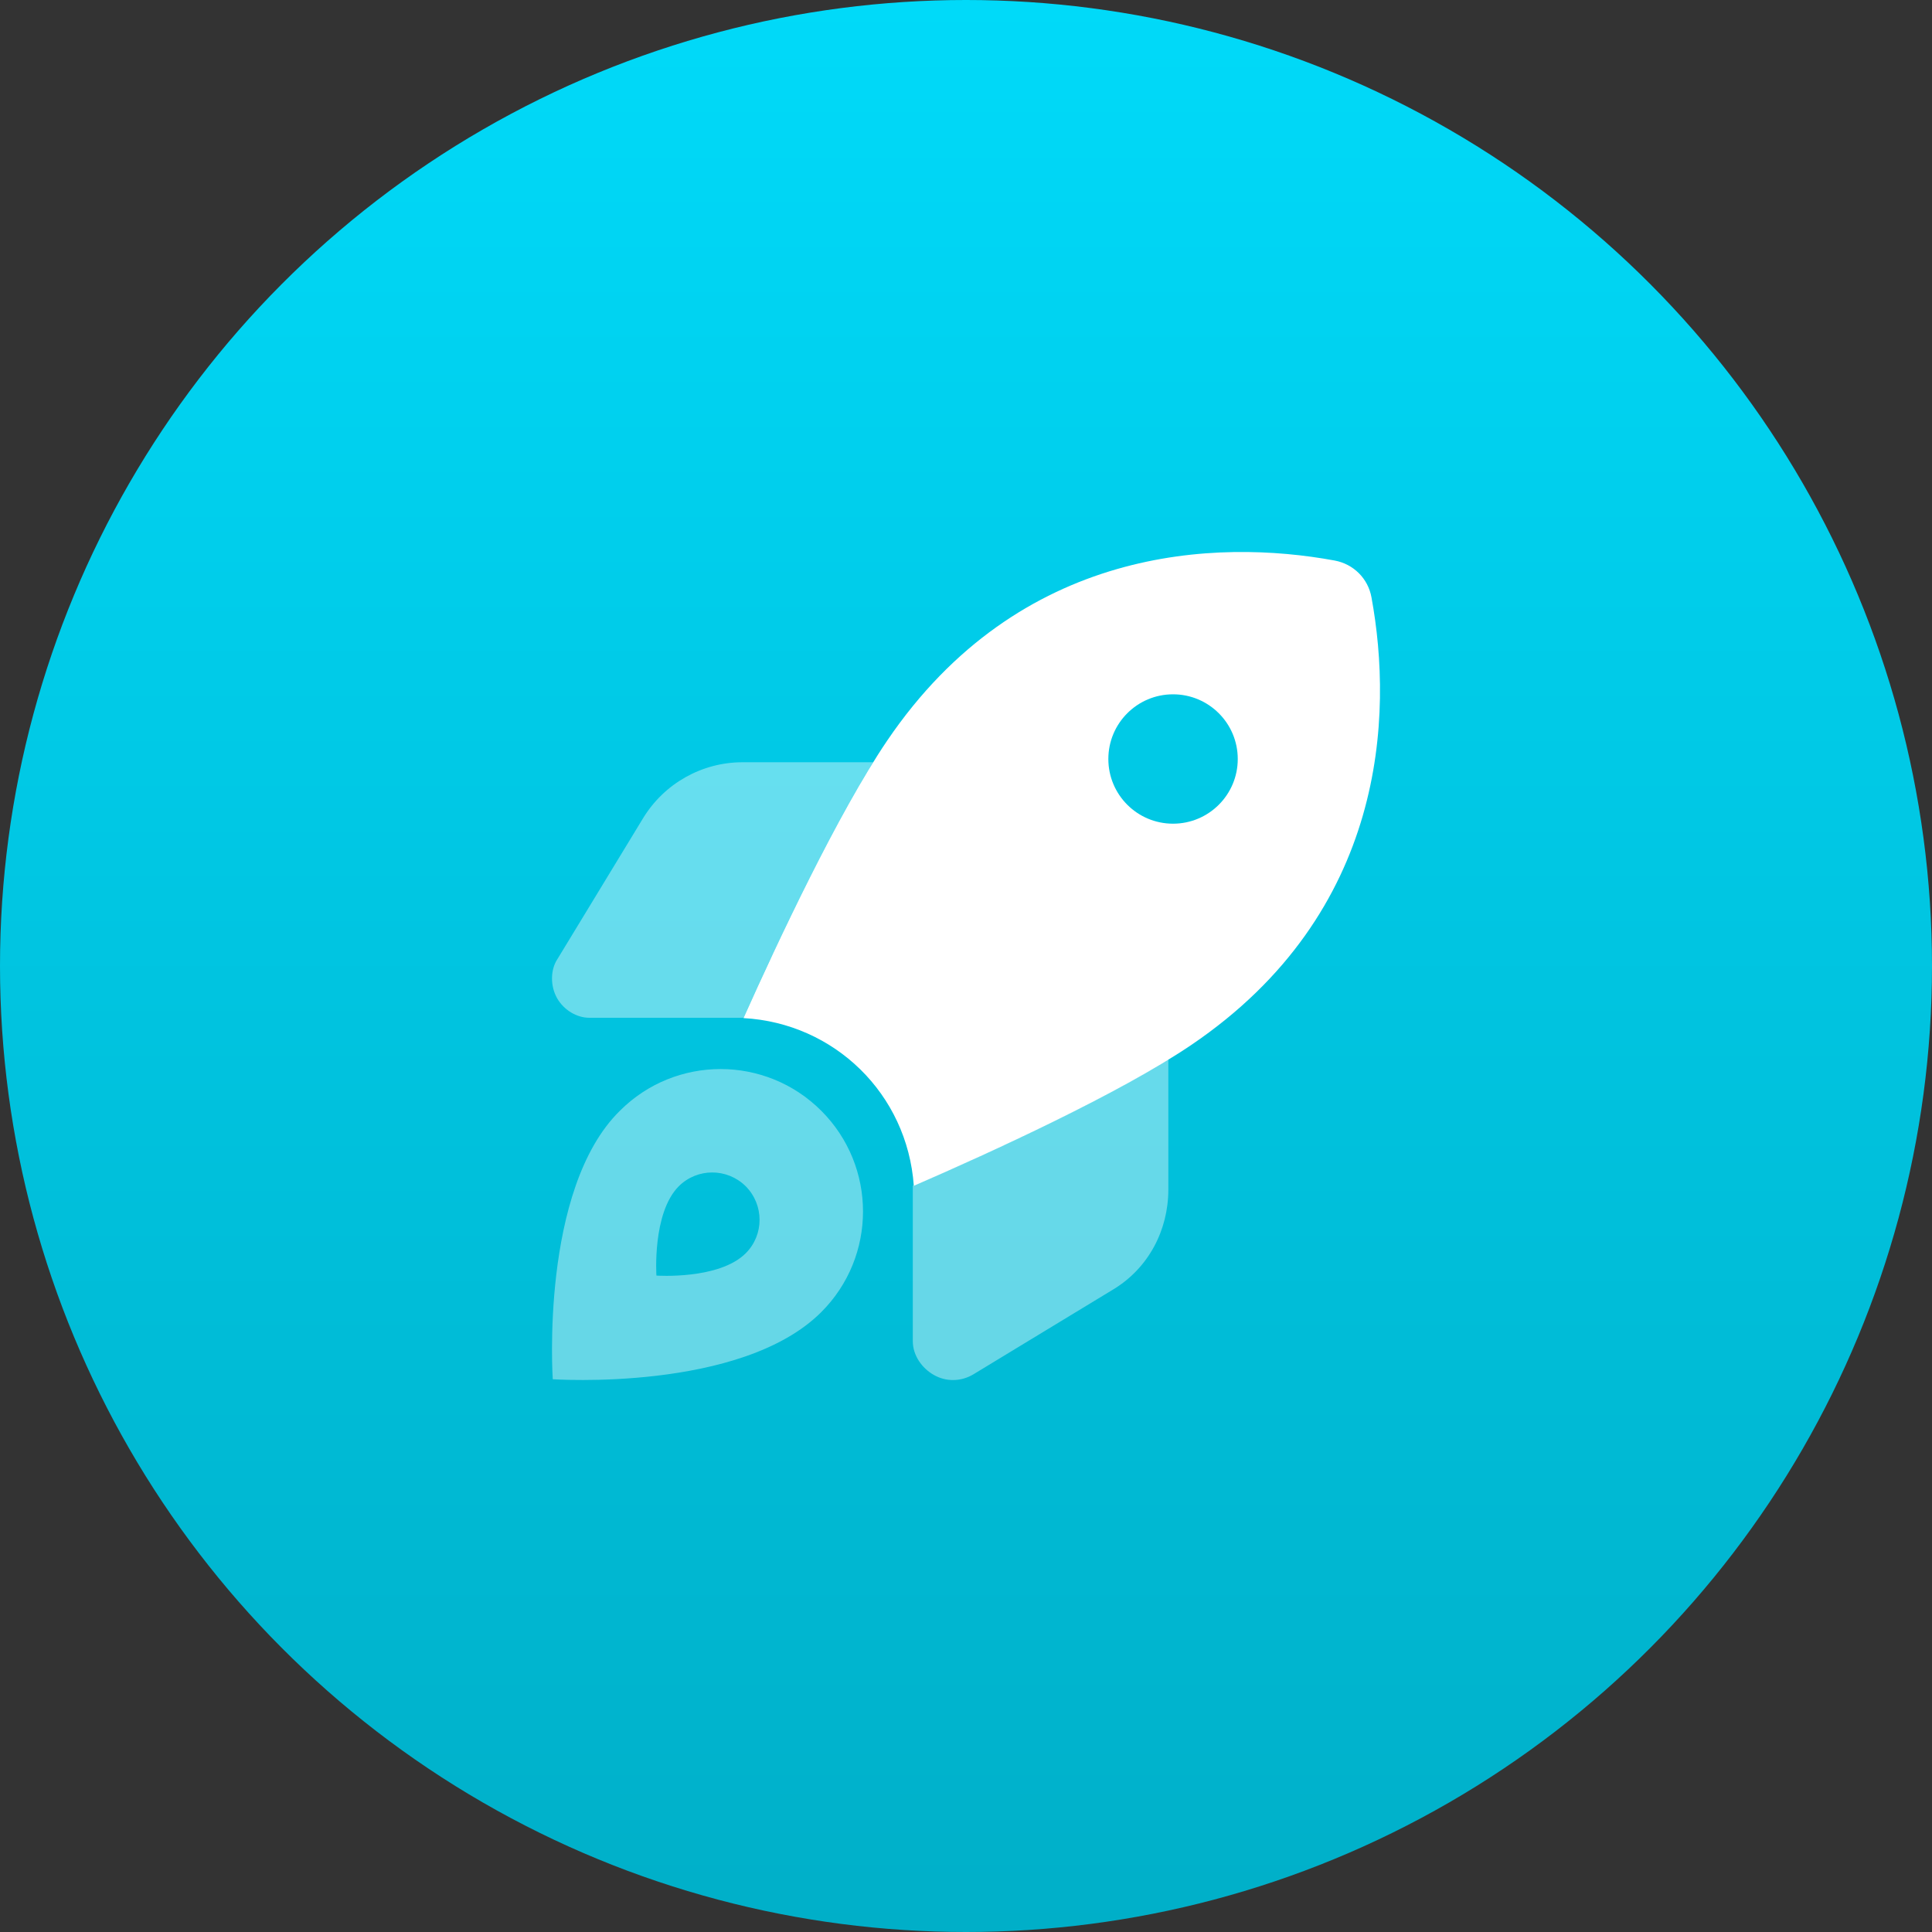 <svg width="56" height="56" viewBox="0 0 56 56" fill="none" xmlns="http://www.w3.org/2000/svg">
<rect x="0" y="0" width="56" height="56" fill="#333333" stroke="none"/>
<circle cx="28" cy="28" r="28" fill="url(#paint0_linear_11186_104432)"/>
<path d="M26.487 34.371C26.299 31.709 24.185 29.655 21.551 29.51C22.554 27.265 24.288 23.575 25.713 21.471C29.553 15.809 35.272 15.618 38.684 16.247C39.233 16.348 39.655 16.77 39.753 17.315C40.381 20.73 40.194 26.449 34.531 30.288C32.436 31.704 28.761 33.387 26.487 34.371ZM34.001 20.125C32.965 20.125 32.126 20.964 32.126 22C32.126 23.036 32.965 23.875 34.001 23.875C35.037 23.875 35.877 23.036 35.877 22C35.877 20.964 35.037 20.125 34.001 20.125Z" fill="white"/>
<path opacity="0.4" d="M17.083 29.501C16.719 29.501 16.344 29.28 16.145 28.929C15.945 28.573 15.953 28.099 16.163 27.79L18.637 23.721C19.249 22.713 20.343 22.094 21.522 22.094H25.31C23.974 24.246 22.464 27.462 21.555 29.501H17.083ZM33.865 34.479C33.865 35.66 33.288 36.753 32.281 37.367L28.212 39.837C27.86 40.048 27.429 40.058 27.072 39.856C26.721 39.659 26.458 39.284 26.458 38.876V34.367C28.558 33.476 31.77 32.009 33.865 30.692V34.479ZM23.805 38.032C21.485 40.353 16.022 39.978 16.022 39.978C16.022 39.978 15.648 34.474 17.968 32.196C19.58 30.584 22.192 30.584 23.805 32.196C25.418 33.809 25.418 36.42 23.805 38.032ZM21.616 34.385C21.077 33.851 20.21 33.851 19.674 34.385C18.903 35.159 19.027 36.973 19.027 36.973C19.027 36.973 20.842 37.1 21.616 36.326C22.15 35.792 22.15 34.925 21.616 34.385Z" fill="white"/>
<defs>
<linearGradient id="paint0_linear_11186_104432" x1="28" y1="0" x2="28" y2="56" gradientUnits="userSpaceOnUse">
<stop stop-color="#00DAF9"/>
<stop offset="1" stop-color="#00AFC8"/>
</linearGradient>
</defs>
</svg>
